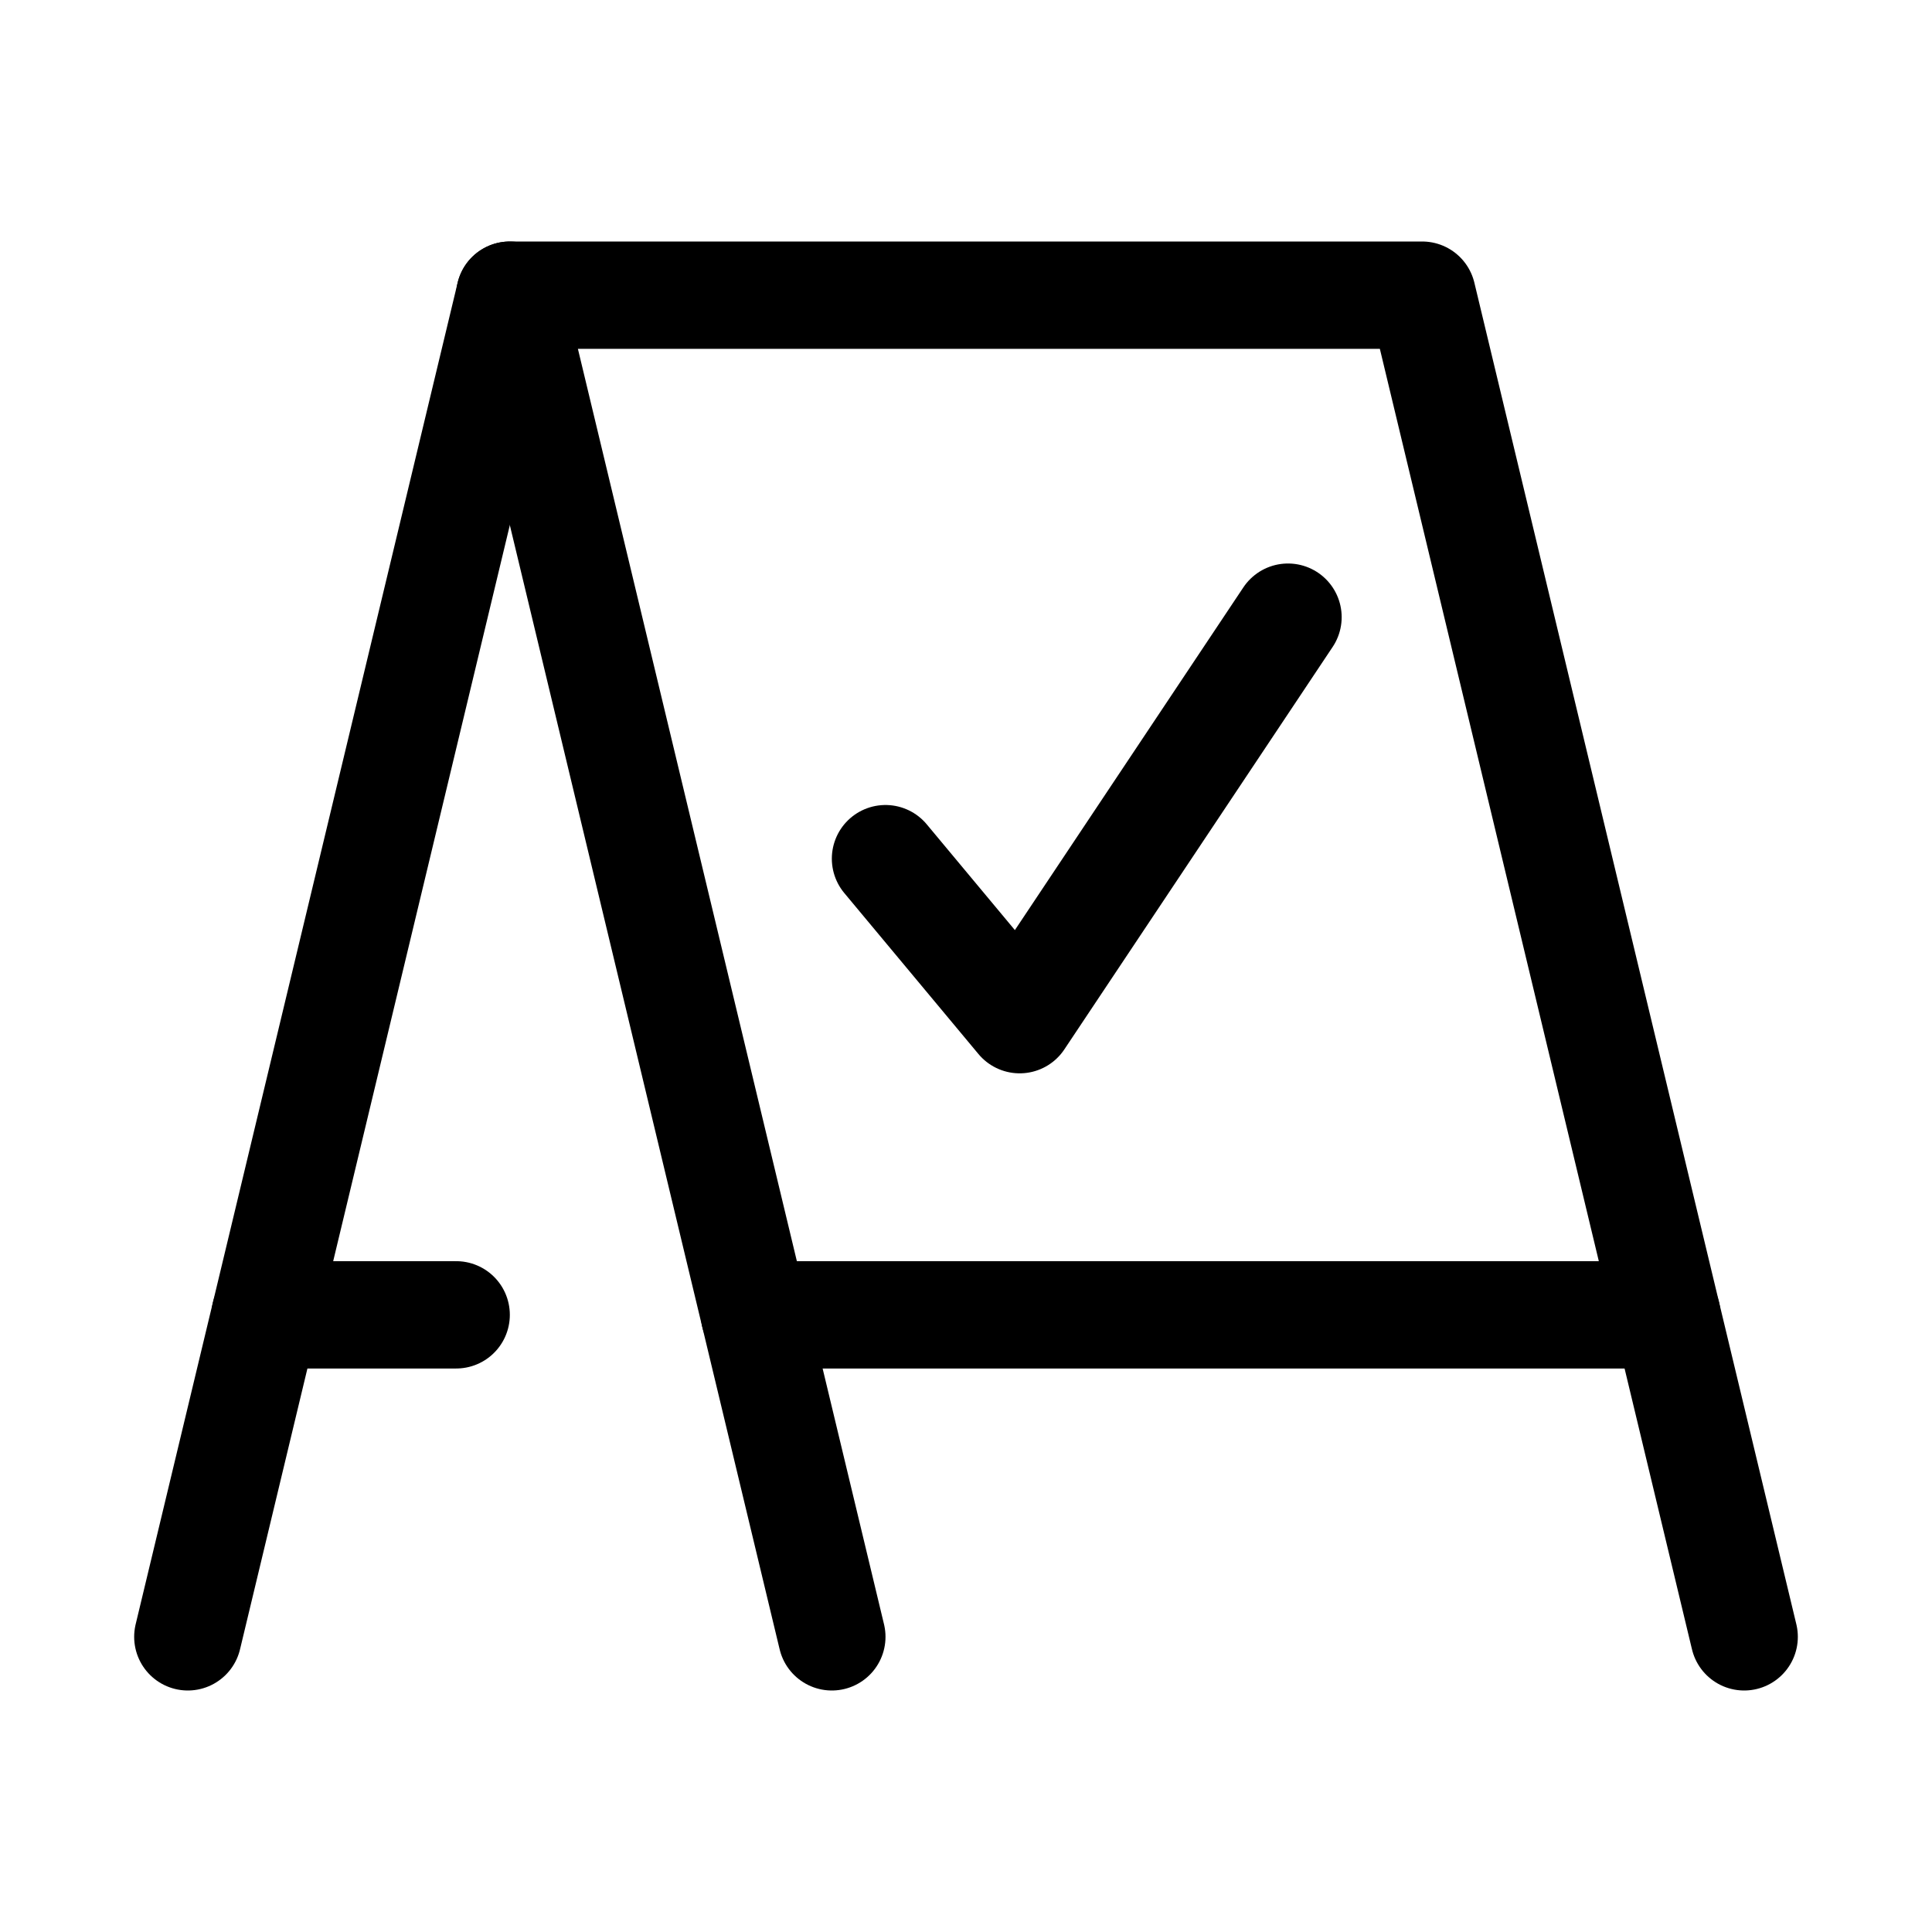 <svg xmlns="http://www.w3.org/2000/svg" height="18" width="18" viewBox="0 0 18 18"><title>signboard check</title><g fill="none" stroke="currentColor" class="nc-icon-wrapper"><line x1="4.25" y1="12.25" x2="2.47" y2="12.25" stroke-linecap="round" stroke-linejoin="round" stroke="currentColor"></line><line x1="1.75" y1="15.25" x2="4.75" y2="2.75" stroke-linecap="round" stroke-linejoin="round" stroke="currentColor"></line><line x1="15.53" y1="12.25" x2="7.03" y2="12.25" stroke-linecap="round" stroke-linejoin="round"></line><polyline points="7.75 15.25 4.75 2.75 13.25 2.75 16.25 15.25" stroke-linecap="round" stroke-linejoin="round"></polyline><polyline points="8.25 8 9.5 9.5 12 5.75" stroke-linecap="round" stroke-linejoin="round" stroke="currentColor"></polyline></g></svg>